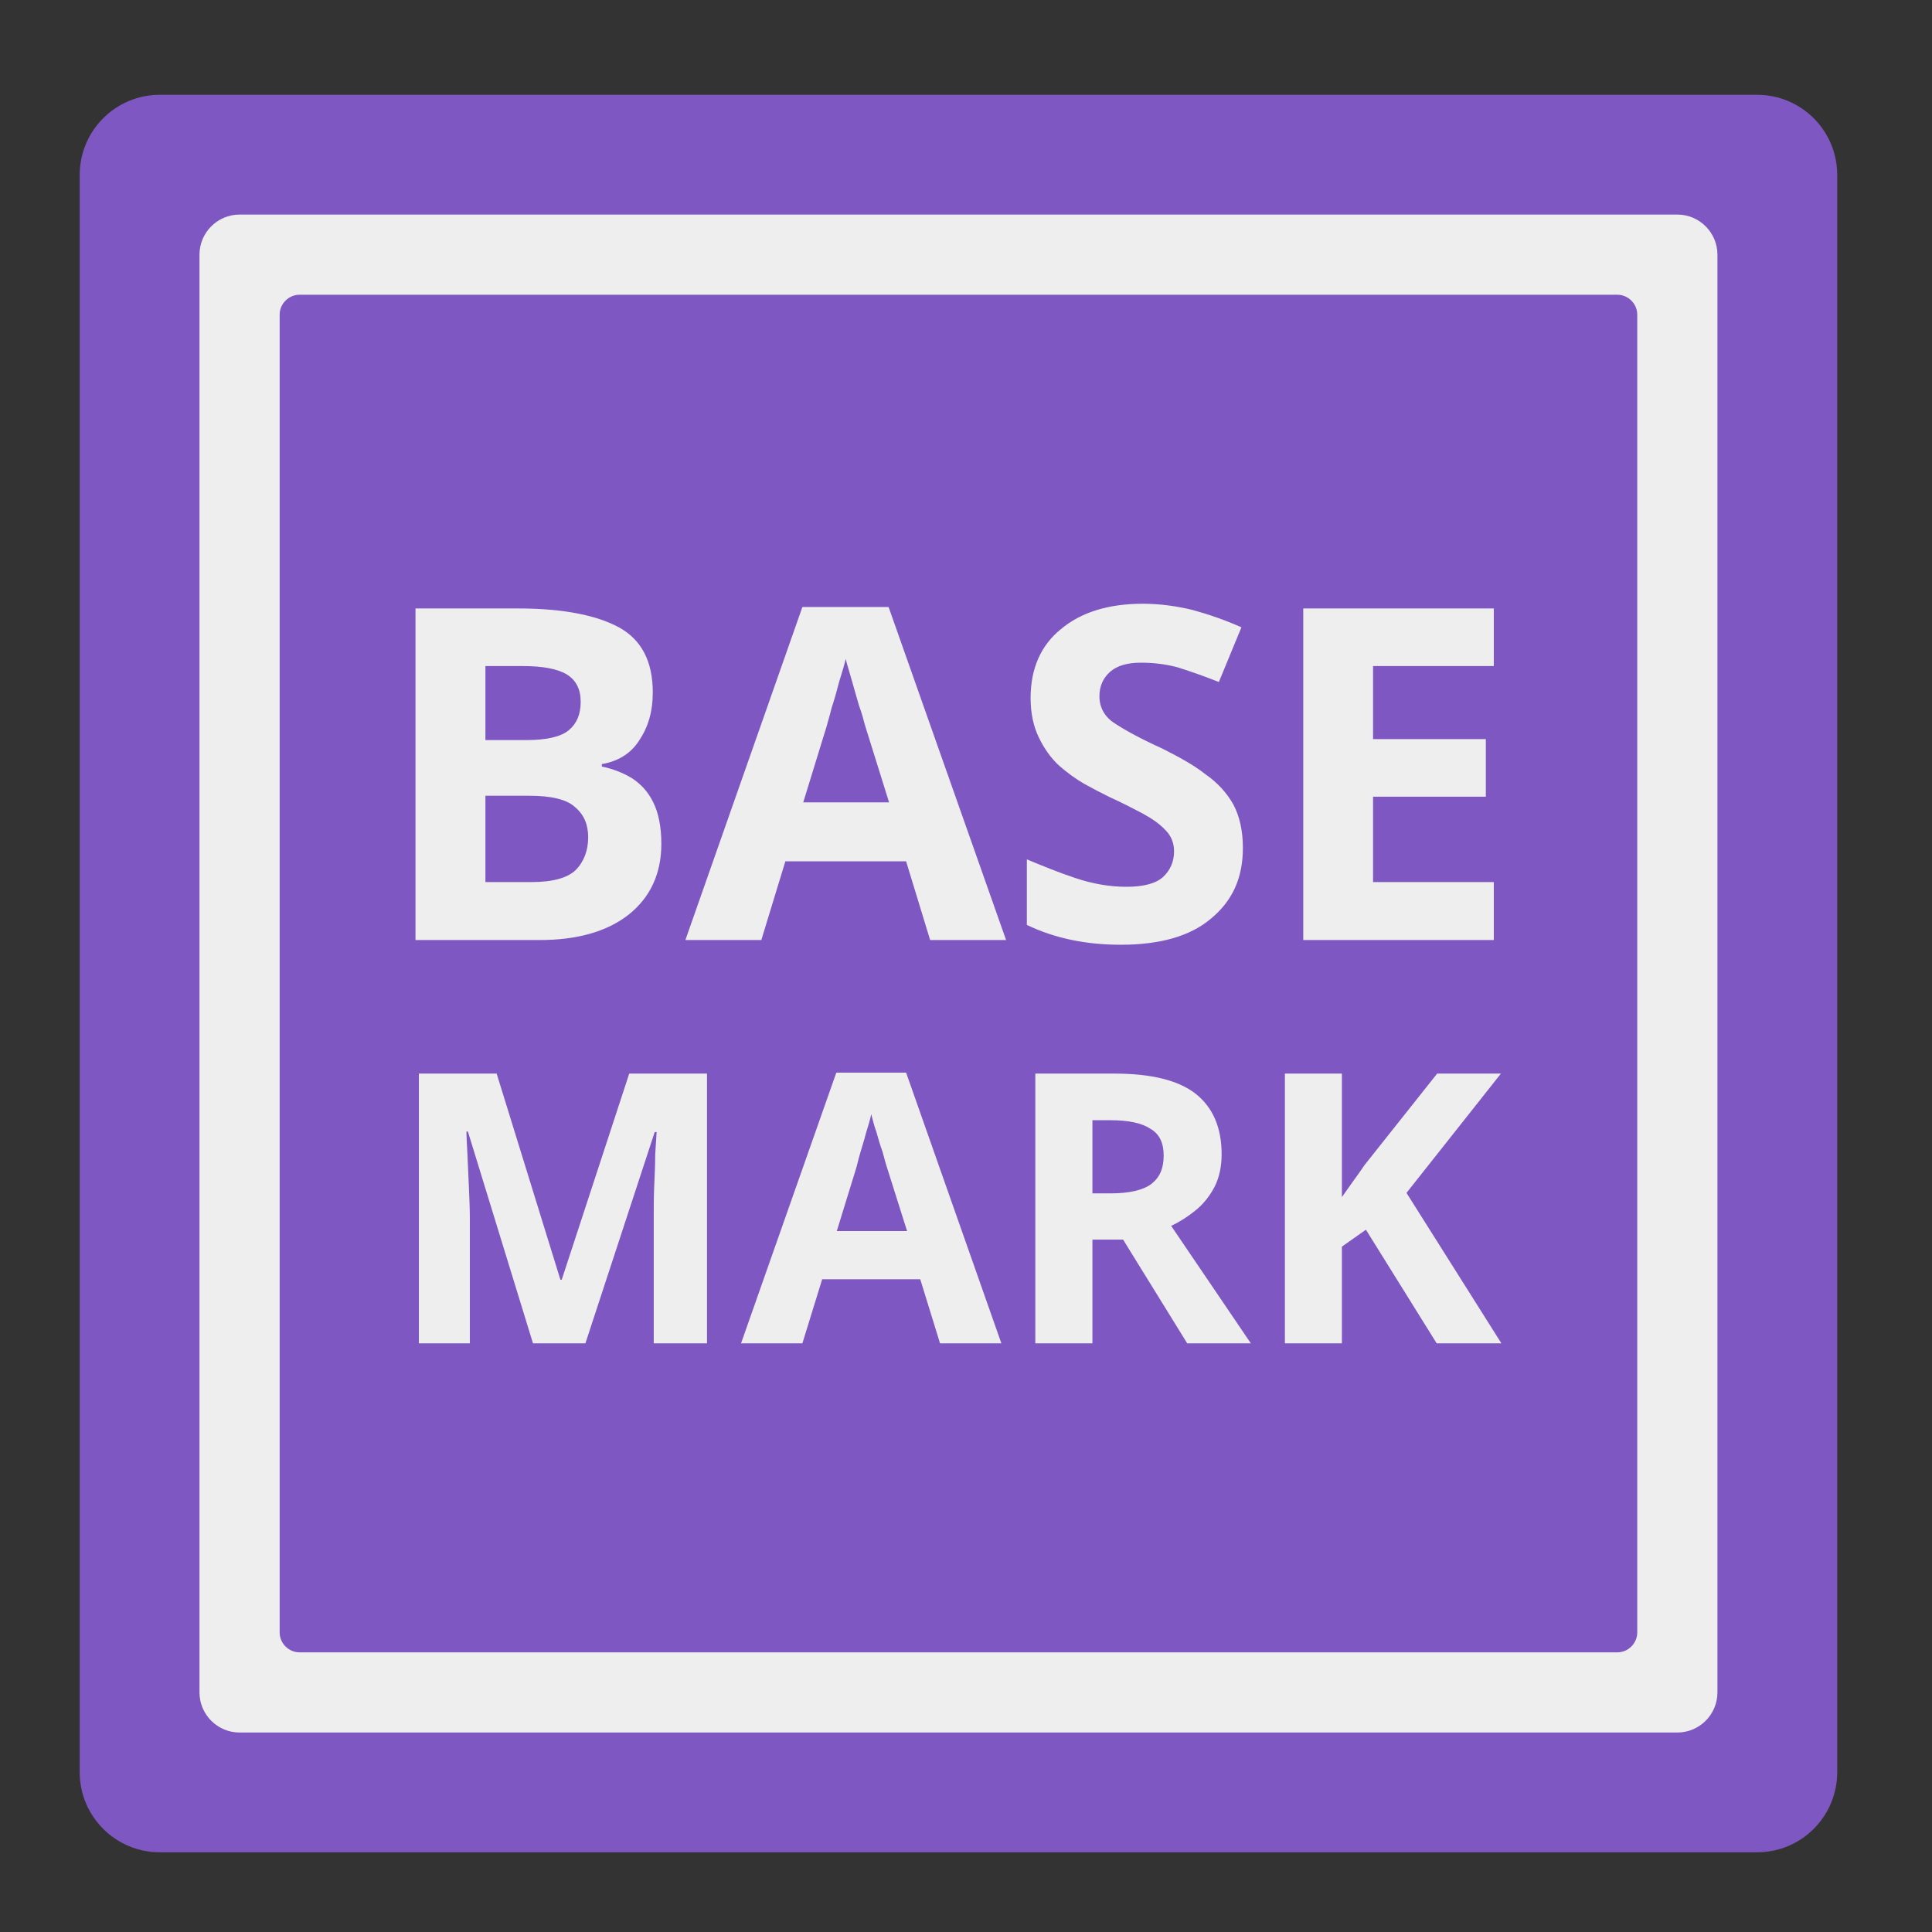 <?xml version="1.0" encoding="UTF-8"?>
<svg xmlns="http://www.w3.org/2000/svg" xmlns:xlink="http://www.w3.org/1999/xlink" width="16px" height="16px" viewBox="0 0 16 16" version="1.1">
<rect x="0" y="0" width="16" height="16" fill="#333333" stroke="none"/>
<g id="surface1">
<path style=" stroke:none;fill-rule:nonzero;fill:rgb(49.412%,34.118%,76.078%);fill-opacity:1;" d="M 1.324 0.785 L 14.551 0.785 C 14.918 0.785 15.215 1.082 15.215 1.449 L 15.215 14.676 C 15.215 15.043 14.918 15.34 14.551 15.34 L 1.324 15.34 C 0.957 15.34 0.66 15.043 0.66 14.676 L 0.66 1.449 C 0.66 1.082 0.957 0.785 1.324 0.785 Z M 1.324 0.785 "/>
<path style=" stroke:none;fill-rule:nonzero;fill:rgb(93.333%,93.333%,93.333%);fill-opacity:1;" d="M 1.984 1.777 C 1.801 1.777 1.652 1.926 1.652 2.109 L 1.652 14.016 C 1.652 14.199 1.801 14.348 1.984 14.348 L 13.891 14.348 C 14.074 14.348 14.223 14.199 14.223 14.016 L 14.223 2.109 C 14.223 1.926 14.074 1.777 13.891 1.777 Z M 2.48 2.441 L 13.395 2.441 C 13.484 2.441 13.559 2.516 13.559 2.605 L 13.559 13.52 C 13.559 13.609 13.484 13.684 13.395 13.684 L 2.48 13.684 C 2.391 13.684 2.316 13.609 2.316 13.52 L 2.316 2.605 C 2.316 2.516 2.391 2.441 2.48 2.441 Z M 2.48 2.441 "/>
<path style=" stroke:none;fill-rule:nonzero;fill:rgb(93.333%,93.333%,93.333%);fill-opacity:1;" d="M 9.465 5 C 9.18 5 8.953 5.07 8.785 5.211 C 8.621 5.344 8.535 5.535 8.535 5.781 C 8.535 5.906 8.559 6.016 8.602 6.105 C 8.645 6.195 8.699 6.273 8.766 6.336 C 8.836 6.398 8.906 6.449 8.98 6.492 C 9.059 6.535 9.125 6.57 9.191 6.602 C 9.293 6.648 9.383 6.695 9.465 6.738 C 9.543 6.781 9.605 6.824 9.652 6.875 C 9.699 6.922 9.723 6.98 9.723 7.051 C 9.723 7.137 9.691 7.207 9.633 7.262 C 9.574 7.316 9.473 7.344 9.328 7.344 C 9.191 7.344 9.051 7.32 8.91 7.273 C 8.77 7.227 8.637 7.172 8.504 7.117 L 8.504 7.66 C 8.734 7.77 8.992 7.824 9.281 7.824 C 9.605 7.824 9.855 7.754 10.027 7.609 C 10.207 7.461 10.293 7.27 10.293 7.023 C 10.293 6.879 10.266 6.762 10.215 6.664 C 10.16 6.566 10.082 6.48 9.98 6.41 C 9.887 6.336 9.766 6.27 9.625 6.199 C 9.453 6.121 9.324 6.051 9.234 5.992 C 9.148 5.938 9.105 5.859 9.105 5.766 C 9.105 5.68 9.137 5.613 9.195 5.562 C 9.254 5.512 9.336 5.488 9.449 5.488 C 9.551 5.488 9.656 5.5 9.754 5.527 C 9.855 5.559 9.969 5.598 10.094 5.648 L 10.281 5.195 C 10.141 5.133 10.004 5.086 9.875 5.051 C 9.746 5.02 9.609 5 9.465 5 Z M 6.645 5.027 L 5.676 7.785 L 6.305 7.785 L 6.504 7.133 L 7.504 7.133 L 7.703 7.785 L 8.332 7.785 L 7.359 5.027 Z M 3.441 5.039 L 3.441 7.785 L 4.469 7.785 C 4.781 7.785 5.027 7.715 5.207 7.574 C 5.383 7.434 5.477 7.238 5.477 6.988 C 5.477 6.848 5.453 6.73 5.41 6.645 C 5.367 6.555 5.305 6.492 5.234 6.445 C 5.156 6.398 5.074 6.367 4.984 6.348 L 4.984 6.328 C 5.117 6.305 5.223 6.242 5.293 6.133 C 5.367 6.023 5.406 5.895 5.406 5.734 C 5.406 5.477 5.312 5.297 5.125 5.195 C 4.938 5.094 4.66 5.039 4.293 5.039 Z M 10.793 5.039 L 10.793 7.785 L 12.371 7.785 L 12.371 7.305 L 11.371 7.305 L 11.371 6.598 L 12.305 6.598 L 12.305 6.121 L 11.371 6.121 L 11.371 5.516 L 12.371 5.516 L 12.371 5.039 Z M 7.004 5.457 C 7.016 5.508 7.035 5.566 7.055 5.637 C 7.074 5.707 7.094 5.773 7.113 5.84 C 7.137 5.906 7.152 5.961 7.164 6.008 L 7.363 6.645 L 6.652 6.645 L 6.848 6.008 C 6.855 5.977 6.871 5.93 6.887 5.863 C 6.91 5.793 6.93 5.723 6.949 5.648 C 6.973 5.57 6.992 5.508 7.004 5.457 Z M 4.02 5.516 L 4.328 5.516 C 4.496 5.516 4.617 5.539 4.695 5.586 C 4.77 5.633 4.809 5.707 4.809 5.812 C 4.809 5.914 4.777 5.992 4.711 6.047 C 4.645 6.102 4.527 6.129 4.359 6.129 L 4.02 6.129 Z M 4.02 6.59 L 4.383 6.59 C 4.566 6.59 4.695 6.621 4.762 6.684 C 4.836 6.746 4.871 6.828 4.871 6.934 C 4.871 7.043 4.836 7.137 4.766 7.207 C 4.699 7.27 4.578 7.305 4.402 7.305 L 4.02 7.305 Z M 6.926 8.883 L 6.137 11.125 L 6.645 11.125 L 6.809 10.594 L 7.621 10.594 L 7.785 11.125 L 8.293 11.125 L 7.504 8.883 Z M 3.469 8.891 L 3.469 11.125 L 3.891 11.125 L 3.891 10.086 C 3.891 10.008 3.887 9.922 3.883 9.828 C 3.879 9.734 3.875 9.645 3.871 9.559 C 3.867 9.477 3.863 9.414 3.863 9.371 L 3.875 9.371 L 4.414 11.125 L 4.848 11.125 L 5.422 9.375 L 5.438 9.375 L 5.426 9.562 C 5.426 9.645 5.422 9.73 5.418 9.82 C 5.414 9.914 5.414 9.996 5.414 10.066 L 5.414 11.125 L 5.855 11.125 L 5.855 8.891 L 5.211 8.891 L 4.652 10.598 L 4.641 10.598 L 4.113 8.891 Z M 8.574 8.891 L 8.574 11.125 L 9.047 11.125 L 9.047 10.266 L 9.301 10.266 L 9.832 11.125 L 10.359 11.125 L 9.699 10.152 C 9.773 10.117 9.84 10.074 9.902 10.023 C 9.969 9.969 10.02 9.902 10.059 9.828 C 10.098 9.75 10.117 9.66 10.117 9.559 C 10.117 9.336 10.043 9.168 9.898 9.055 C 9.754 8.945 9.531 8.891 9.227 8.891 Z M 10.641 8.891 L 10.641 11.125 L 11.113 11.125 L 11.113 10.324 L 11.312 10.184 L 11.898 11.125 L 12.434 11.125 L 11.648 9.879 L 12.43 8.891 L 11.902 8.891 L 11.301 9.648 C 11.27 9.695 11.238 9.738 11.207 9.781 L 11.113 9.914 L 11.113 8.891 Z M 7.215 9.227 C 7.227 9.27 7.238 9.32 7.258 9.375 C 7.273 9.43 7.289 9.484 7.309 9.539 C 7.324 9.594 7.336 9.641 7.348 9.676 L 7.512 10.195 L 6.93 10.195 L 7.09 9.676 C 7.098 9.652 7.105 9.613 7.121 9.559 C 7.137 9.504 7.156 9.445 7.172 9.383 C 7.191 9.32 7.207 9.27 7.215 9.227 Z M 9.047 9.277 L 9.191 9.277 C 9.348 9.277 9.457 9.301 9.527 9.348 C 9.602 9.391 9.637 9.465 9.637 9.57 C 9.637 9.676 9.605 9.75 9.535 9.805 C 9.469 9.855 9.355 9.883 9.199 9.883 L 9.047 9.883 Z M 9.047 9.277 "/>
</g>
</svg>
